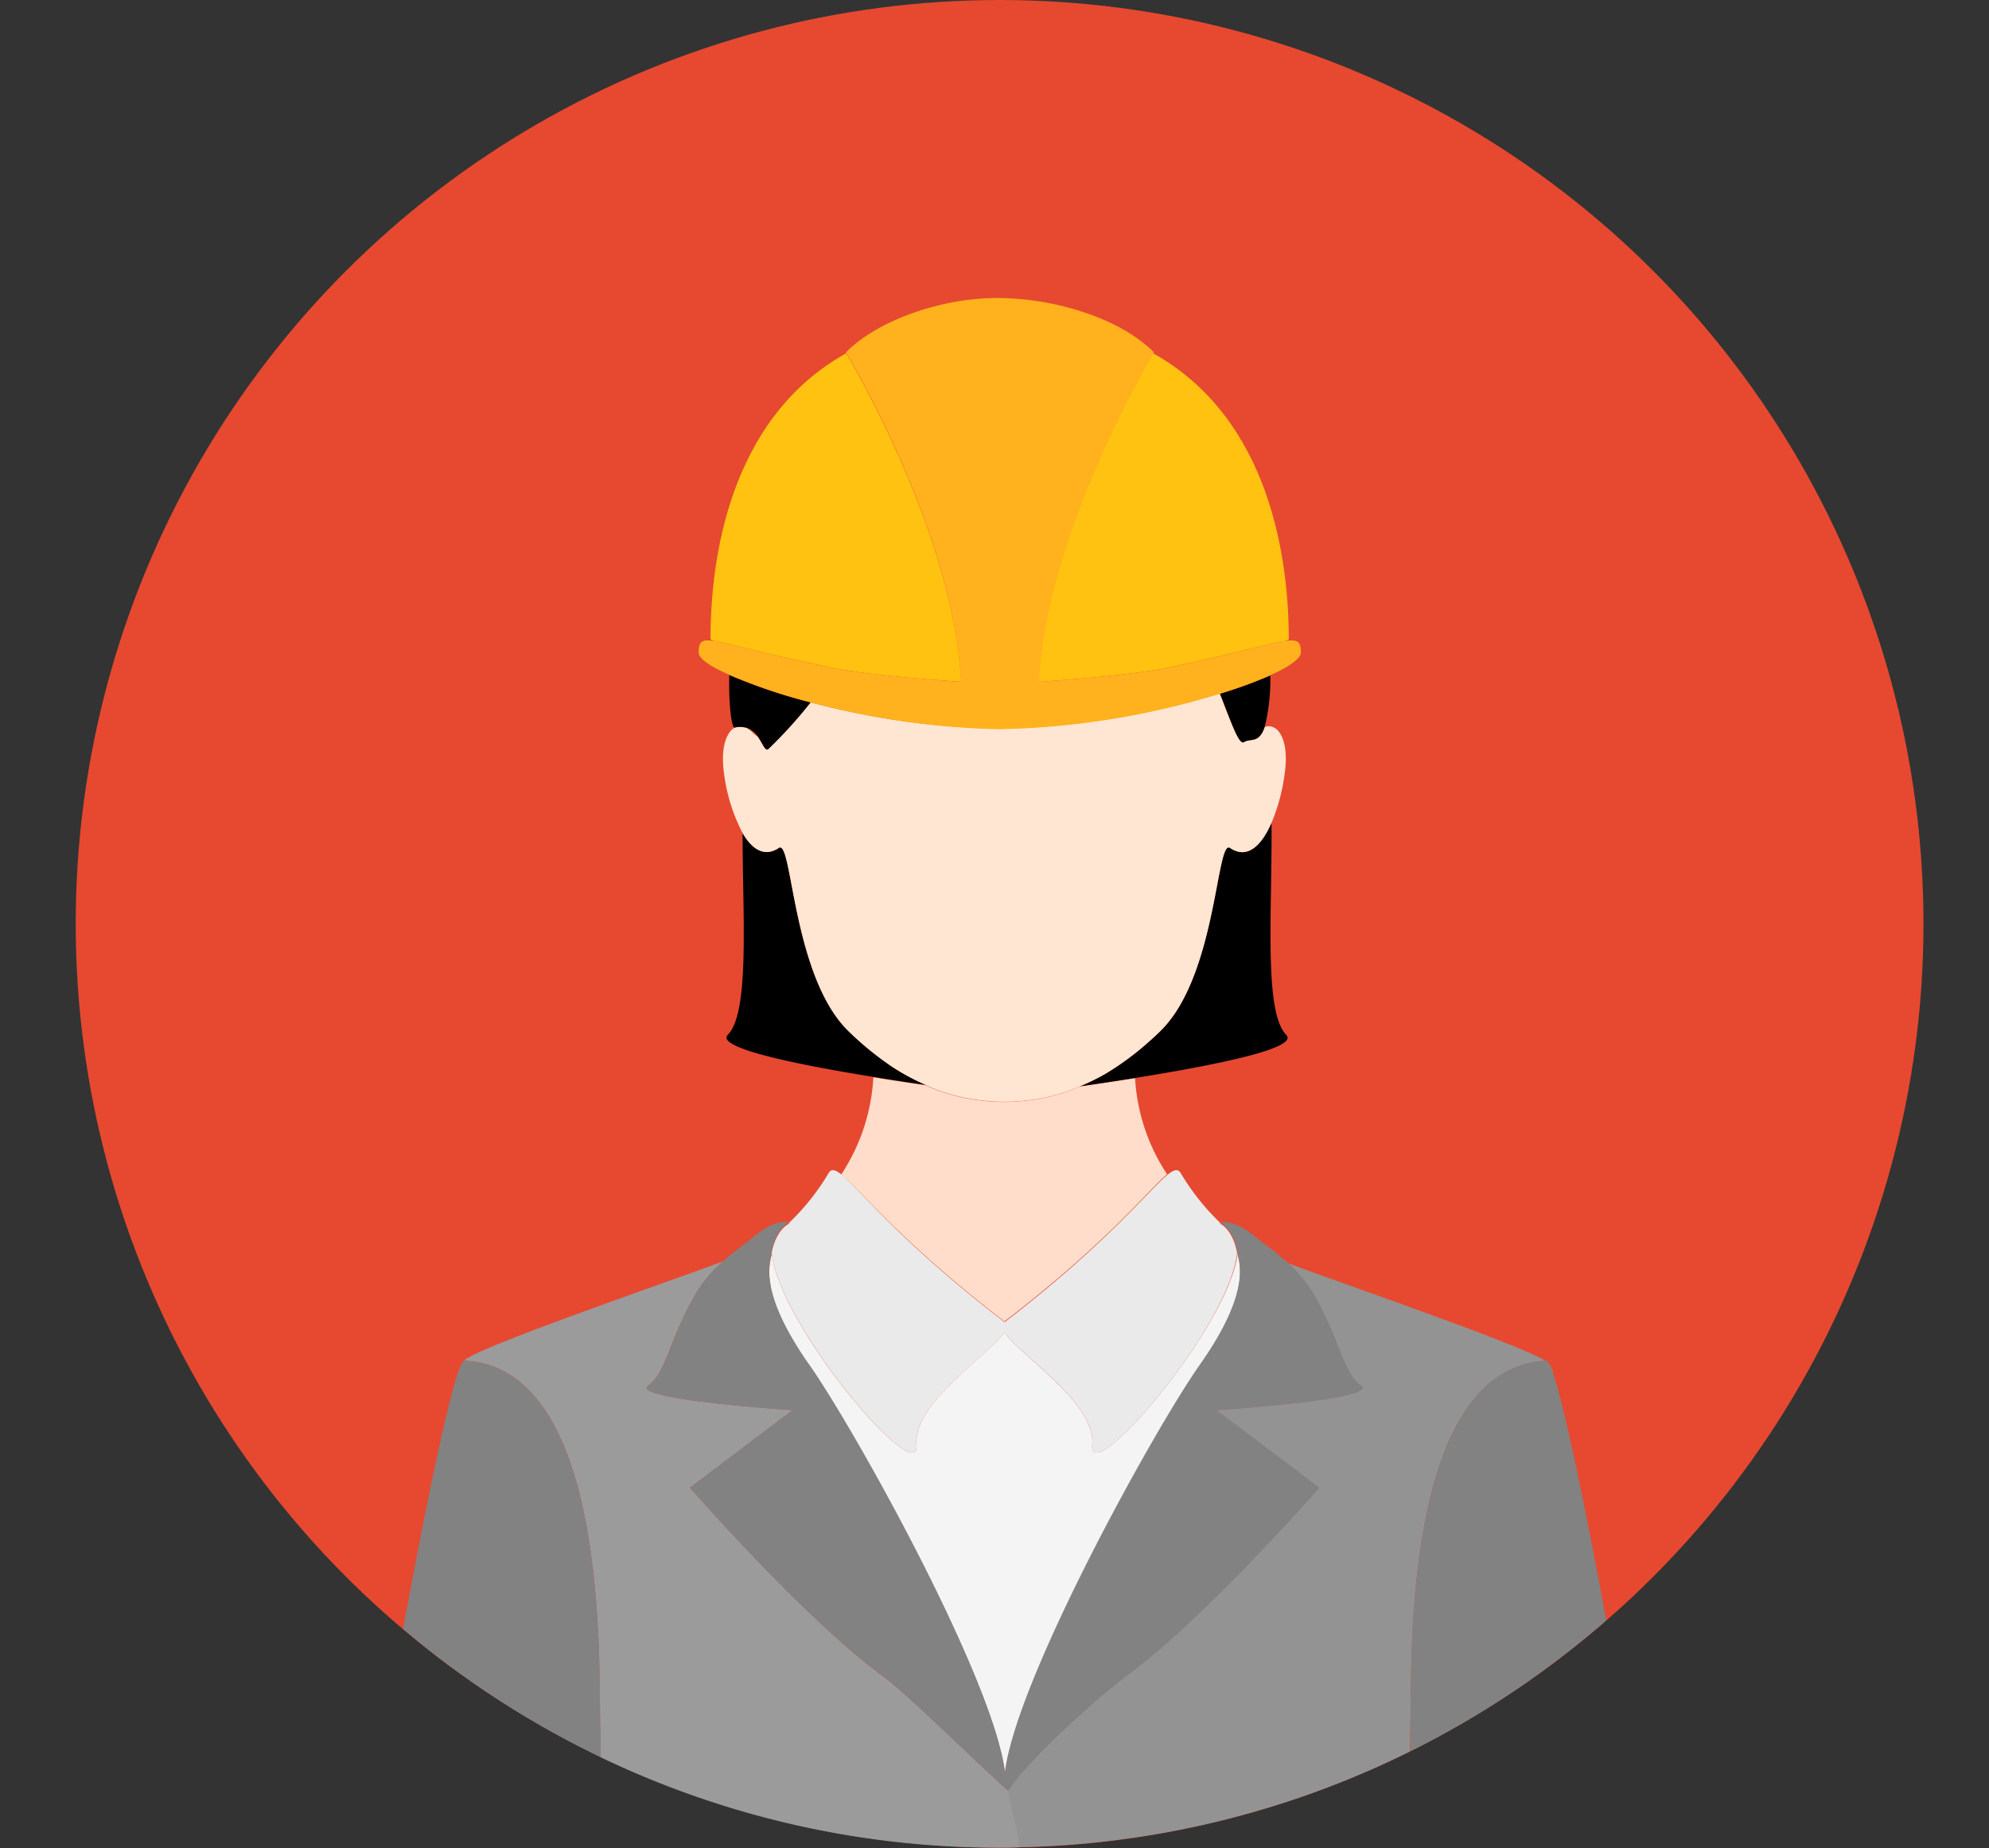 <svg xmlns="http://www.w3.org/2000/svg" viewBox="0 0 269 250"><rect x="0" y="0" width="269" height="250" fill="#333333" stroke="none"/><defs><style>.b8867c37-cf6b-4840-a32d-6d4e12de0d5f{fill:#e64930;}.ecaa9e46-19a6-48c1-ad24-5a78594eef46{fill:none;}.be45a852-471b-41cb-9435-b6031c32fece{fill:#ffddca;}.b7404f43-2c20-4e60-9c4b-849e9c3850dc{fill:#f4f4f4;}.e055375b-1ea6-45a8-a3e0-881066ee61ff{fill:#ffe6d3;}.baf5a296-b10d-4ce6-9caa-66f095ed2c86{fill:#939393;}.a2bbcec6-61ad-41f5-997c-3fc5e068cda1{fill:#eaeaea;}.a4c9555b-1c8e-4d35-b3e9-575c40a39bac{fill:#9b9b9b;}.b16aacfb-67ba-42bb-a0bc-af12e48d0ac7{fill:#828282;}.bae75a41-c112-42bd-8533-4a3066b4f4b1{fill:#ffc211;}.f471c8d5-9c25-4828-8cf1-7c68ab6bb999{fill:#ffb21d;}</style></defs><g id="acd08a16-8b5b-4ec7-beb7-826d2bd6371f" data-name="Layer 5"><circle class="b8867c37-cf6b-4840-a32d-6d4e12de0d5f" cx="135.19" cy="124.95" r="124.95"/><path class="ecaa9e46-19a6-48c1-ad24-5a78594eef46" d="M101,98.45a3,3,0,0,1,.74.56,4.27,4.27,0,0,0,.75.61A3.08,3.08,0,0,0,101,98.45Z"/><path class="be45a852-471b-41cb-9435-b6031c32fece" d="M135.84,178.74c13.86-10.62,19.47-17.8,22-19.91a26.3,26.3,0,0,1-4.33-13c-2.6.41-5.15.8-7.48,1.13-.7.3-1.41.6-2.14.83a25.63,25.63,0,0,1-5.41,1.12,26.86,26.86,0,0,1-6.88-.2,26.11,26.11,0,0,1-5.43-1.47c-.32-.13-.62-.3-.94-.44-2.25-.33-4.67-.69-7.11-1.09a26.5,26.5,0,0,1-4.35,13.15C116.36,160.94,122,168.12,135.84,178.74Z"/><path class="b7404f43-2c20-4e60-9c4b-849e9c3850dc" d="M147.72,195.37c.53-5.59-9.92-12.12-11.88-15.19-2,3.07-12.42,9.6-11.89,15.19.6,6.34-18.61-16-19.58-25.92,0,.06,0,.11,0,.17-.21,1.26-1.91,5.16,5.11,15.11,6.09,8.64,24.95,42.55,26.45,55.11,1.5-12.56,20.25-46.47,26.35-55.11,7-9.95,5.32-13.85,5.11-15.11,0-.06,0-.11,0-.17C166.33,179.33,147.13,201.71,147.72,195.37Z"/><path d="M166.35,114.69c-1.86-1.32-1.79,17.4-9.47,24.82-.55.53-1.11,1.05-1.68,1.55a38.21,38.21,0,0,1-5.75,4.21,30.37,30.37,0,0,1-3.39,1.66c2.33-.33,4.88-.72,7.48-1.13,10.76-1.73,22.17-4,20.42-5.82-3.11-3.16-1.86-17.21-2-28.72C170.68,114.26,168.76,116.31,166.35,114.69Z"/><path d="M120.61,144.26a42.79,42.79,0,0,1-5.82-4.75c-7.67-7.42-7.61-26.14-9.46-24.82s-3.65.16-4.9-2c0,11.2,1,24.24-2,27.27-1.71,1.75,9.15,4,19.69,5.7,2.44.4,4.86.76,7.11,1.09A30.66,30.66,0,0,1,120.61,144.26Z"/><path class="e055375b-1ea6-45a8-a3e0-881066ee61ff" d="M105.33,114.69c1.85-1.32,1.79,17.4,9.46,24.82a42.79,42.79,0,0,0,5.82,4.75,30.66,30.66,0,0,0,4.65,2.51c.32.14.62.31.94.44a26.11,26.11,0,0,0,5.43,1.47,26.86,26.86,0,0,0,6.88.2,25.63,25.63,0,0,0,5.41-1.12c.73-.23,1.44-.53,2.14-.83a30.37,30.37,0,0,0,3.39-1.66,38.21,38.21,0,0,0,5.75-4.21c.57-.5,1.13-1,1.68-1.55,7.68-7.42,7.61-26.14,9.47-24.82,2.41,1.62,4.33-.43,5.63-3.43a26.11,26.11,0,0,0,1.84-7.22c.45-4.2-1.08-6.33-2.83-5.7-.75,2.28-1.89,1.47-2.78,2-.67.43-1.68-2.6-3.25-6.55a108.57,108.57,0,0,1-29.77,4.78A107.19,107.19,0,0,1,109.63,95a61.82,61.82,0,0,1-5.73,6.33c-.45.35-.72-.73-1.42-1.69a4.27,4.27,0,0,1-.75-.61,3,3,0,0,0-.74-.56,3.06,3.06,0,0,0-1.61-.06C98.27,99,97.53,101,97.85,104a24,24,0,0,0,2.58,8.67C101.68,114.85,103.33,116,105.33,114.69Z"/><path d="M165,93.83c1.57,4,2.58,7,3.25,6.55.89-.57,2,.24,2.78-2a26.46,26.46,0,0,0,.77-7A61.77,61.77,0,0,1,165,93.83Z"/><path d="M101,98.45a3.08,3.08,0,0,1,1.49,1.17c.7,1,1,2,1.42,1.69A61.82,61.82,0,0,0,109.63,95a73.75,73.75,0,0,1-11-3.69c-.1,4.28.34,7.18.73,7.1h0A3.06,3.06,0,0,1,101,98.45Z"/><path class="baf5a296-b10d-4ce6-9caa-66f095ed2c86" d="M209.5,184.47a10.4,10.4,0,0,1,.47,1.16.57.57,0,0,1,.06-.15A8.63,8.63,0,0,0,209.5,184.47Z"/><path class="baf5a296-b10d-4ce6-9caa-66f095ed2c86" d="M209.45,184.39Z"/><path class="baf5a296-b10d-4ce6-9caa-66f095ed2c86" d="M190.73,233.89c.3-7-1.58-48.66,18.28-49.84-3.79-2.35-29.29-11.07-34.88-13.22a18.48,18.48,0,0,1,3.66,4.5c3.54,6.34,3.73,10.23,6.24,12.09s-19.54,3.32-19.54,3.32l13.89,10.48S162.82,219,152.31,226.67c-3.26,2.37-13.46,11.44-16,15.55.54,2.51,1.34,5.86,1.64,7.62a124.46,124.46,0,0,0,52.73-12.94C190.69,235.67,190.69,234.64,190.73,233.89Z"/><path class="a2bbcec6-61ad-41f5-997c-3fc5e068cda1" d="M104.37,169.45c1,9.88,20.18,32.26,19.58,25.92-.53-5.59,9.93-12.12,11.89-15.19,2,3.07,12.41,9.6,11.88,15.19-.59,6.34,18.61-16,19.59-25.92-.63-3.35-2.41-4-2.41-4l.18,0a31.7,31.7,0,0,1-5.39-6.77c-.37-.63-.9-.51-1.82.24-2.56,2.11-8.17,9.29-22,19.91-13.86-10.62-19.48-17.8-22-19.91-.91-.75-1.45-.87-1.81-.24a31.38,31.38,0,0,1-5.4,6.77l.19,0S105,166.1,104.37,169.45Z"/><path class="a4c9555b-1c8e-4d35-b3e9-575c40a39bac" d="M136.34,242.22c-2.93-2.56-13.71-13.18-17-15.55C108.85,219,93.3,201.22,93.3,201.22l13.88-10.48s-22-1.45-19.53-3.32,2.69-5.75,6.24-12.09a18.39,18.39,0,0,1,3.91-4.73c-6.55,2.48-33.81,11.81-35,13.43,20,1,18.08,42.85,18.39,49.86,0,.9,0,2.21,0,3.77a124.34,124.34,0,0,0,54,12.25c.94,0,1.86,0,2.79-.07-.3-1.76-1.1-5.11-1.64-7.62Z"/><path class="b16aacfb-67ba-42bb-a0bc-af12e48d0ac7" d="M93.89,175.33c-3.55,6.34-3.74,10.23-6.24,12.09s19.53,3.32,19.53,3.32L93.3,201.22s15.55,17.78,26.07,25.45c3.26,2.37,14,13,17,15.55h0c2.51-4.11,12.71-13.18,16-15.55,10.51-7.67,26.07-25.45,26.07-25.45l-13.89-10.48s22-1.45,19.54-3.32-2.7-5.75-6.24-12.09a18.48,18.48,0,0,0-3.66-4.5c-1.76-1.61-3.48-2.75-4.38-3.51-2.53-2.14-4.16-2.06-4.67-2l-.18,0s1.78.7,2.41,4c0,.06,0,.11,0,.17.21,1.26,1.9,5.16-5.11,15.11-6.1,8.64-24.85,42.55-26.35,55.11-1.5-12.56-20.36-46.47-26.45-55.11-7-9.95-5.32-13.85-5.11-15.11,0-.06,0-.11,0-.17.63-3.35,2.41-4,2.41-4l-.19,0c-.51-.1-2.14-.18-4.67,2-.85.72-2.45,1.79-4.12,3.28A18.39,18.39,0,0,0,93.89,175.33Z"/><path class="b16aacfb-67ba-42bb-a0bc-af12e48d0ac7" d="M81.2,233.89c-.31-7,1.58-48.82-18.39-49.86-1.1-.05-4.65,16.35-8.29,36.31A125,125,0,0,0,81.2,237.66C81.23,236.1,81.24,234.79,81.2,233.89Z"/><path class="b16aacfb-67ba-42bb-a0bc-af12e48d0ac7" d="M209.46,184.4h0c-.13-.23-.24-.36-.34-.36l-.1,0c-19.86,1.18-18,42.84-18.28,49.84,0,.75,0,1.78,0,3a125.28,125.28,0,0,0,26.49-17.71c-2.89-15.75-5.7-29.1-7.23-33.56a10.4,10.4,0,0,0-.47-1.16A.25.25,0,0,1,209.46,184.4Z"/><path class="bae75a41-c112-42bd-8533-4a3066b4f4b1" d="M112,90.22c4.4.94,12.57,1.62,18,2C129,72.55,115.5,49.55,114.44,47.78c-15.93,8.89-18.35,28.05-18.35,38.7l.47.21C98.74,87,103.13,88.34,112,90.22Z"/><path class="bae75a41-c112-42bd-8533-4a3066b4f4b1" d="M140.46,92.22c5.38-.38,13.55-1.06,17.95-2,8.84-1.88,13.24-3.23,15.42-3.53l.47-.21c0-10.65-2.42-29.81-18.36-38.7C154.89,49.55,141.39,72.55,140.46,92.22Z"/><path class="f471c8d5-9c25-4828-8cf1-7c68ab6bb999" d="M109.63,95a107.19,107.19,0,0,0,25.56,3.63A108.57,108.57,0,0,0,165,93.83a61.77,61.77,0,0,0,6.8-2.5c2.59-1.17,4.13-2.26,4.13-3.07,0-1.39-.31-1.82-2.06-1.57-2.18.3-6.58,1.65-15.42,3.53-4.4.94-12.57,1.62-17.95,2,.93-19.67,14.43-42.67,15.48-44.44l.08-.12c-4.6-4.65-13.65-7.42-21.5-7.35-7.46.07-15.93,3.07-20.15,7.35l.07.12c1.06,1.77,14.56,24.77,15.49,44.44-5.38-.38-13.55-1.06-18-2-8.85-1.88-13.24-3.23-15.42-3.53-1.75-.25-2.06.18-2.06,1.57,0,.8,1.54,1.88,4.12,3A73.75,73.75,0,0,0,109.63,95Z"/></g></svg>